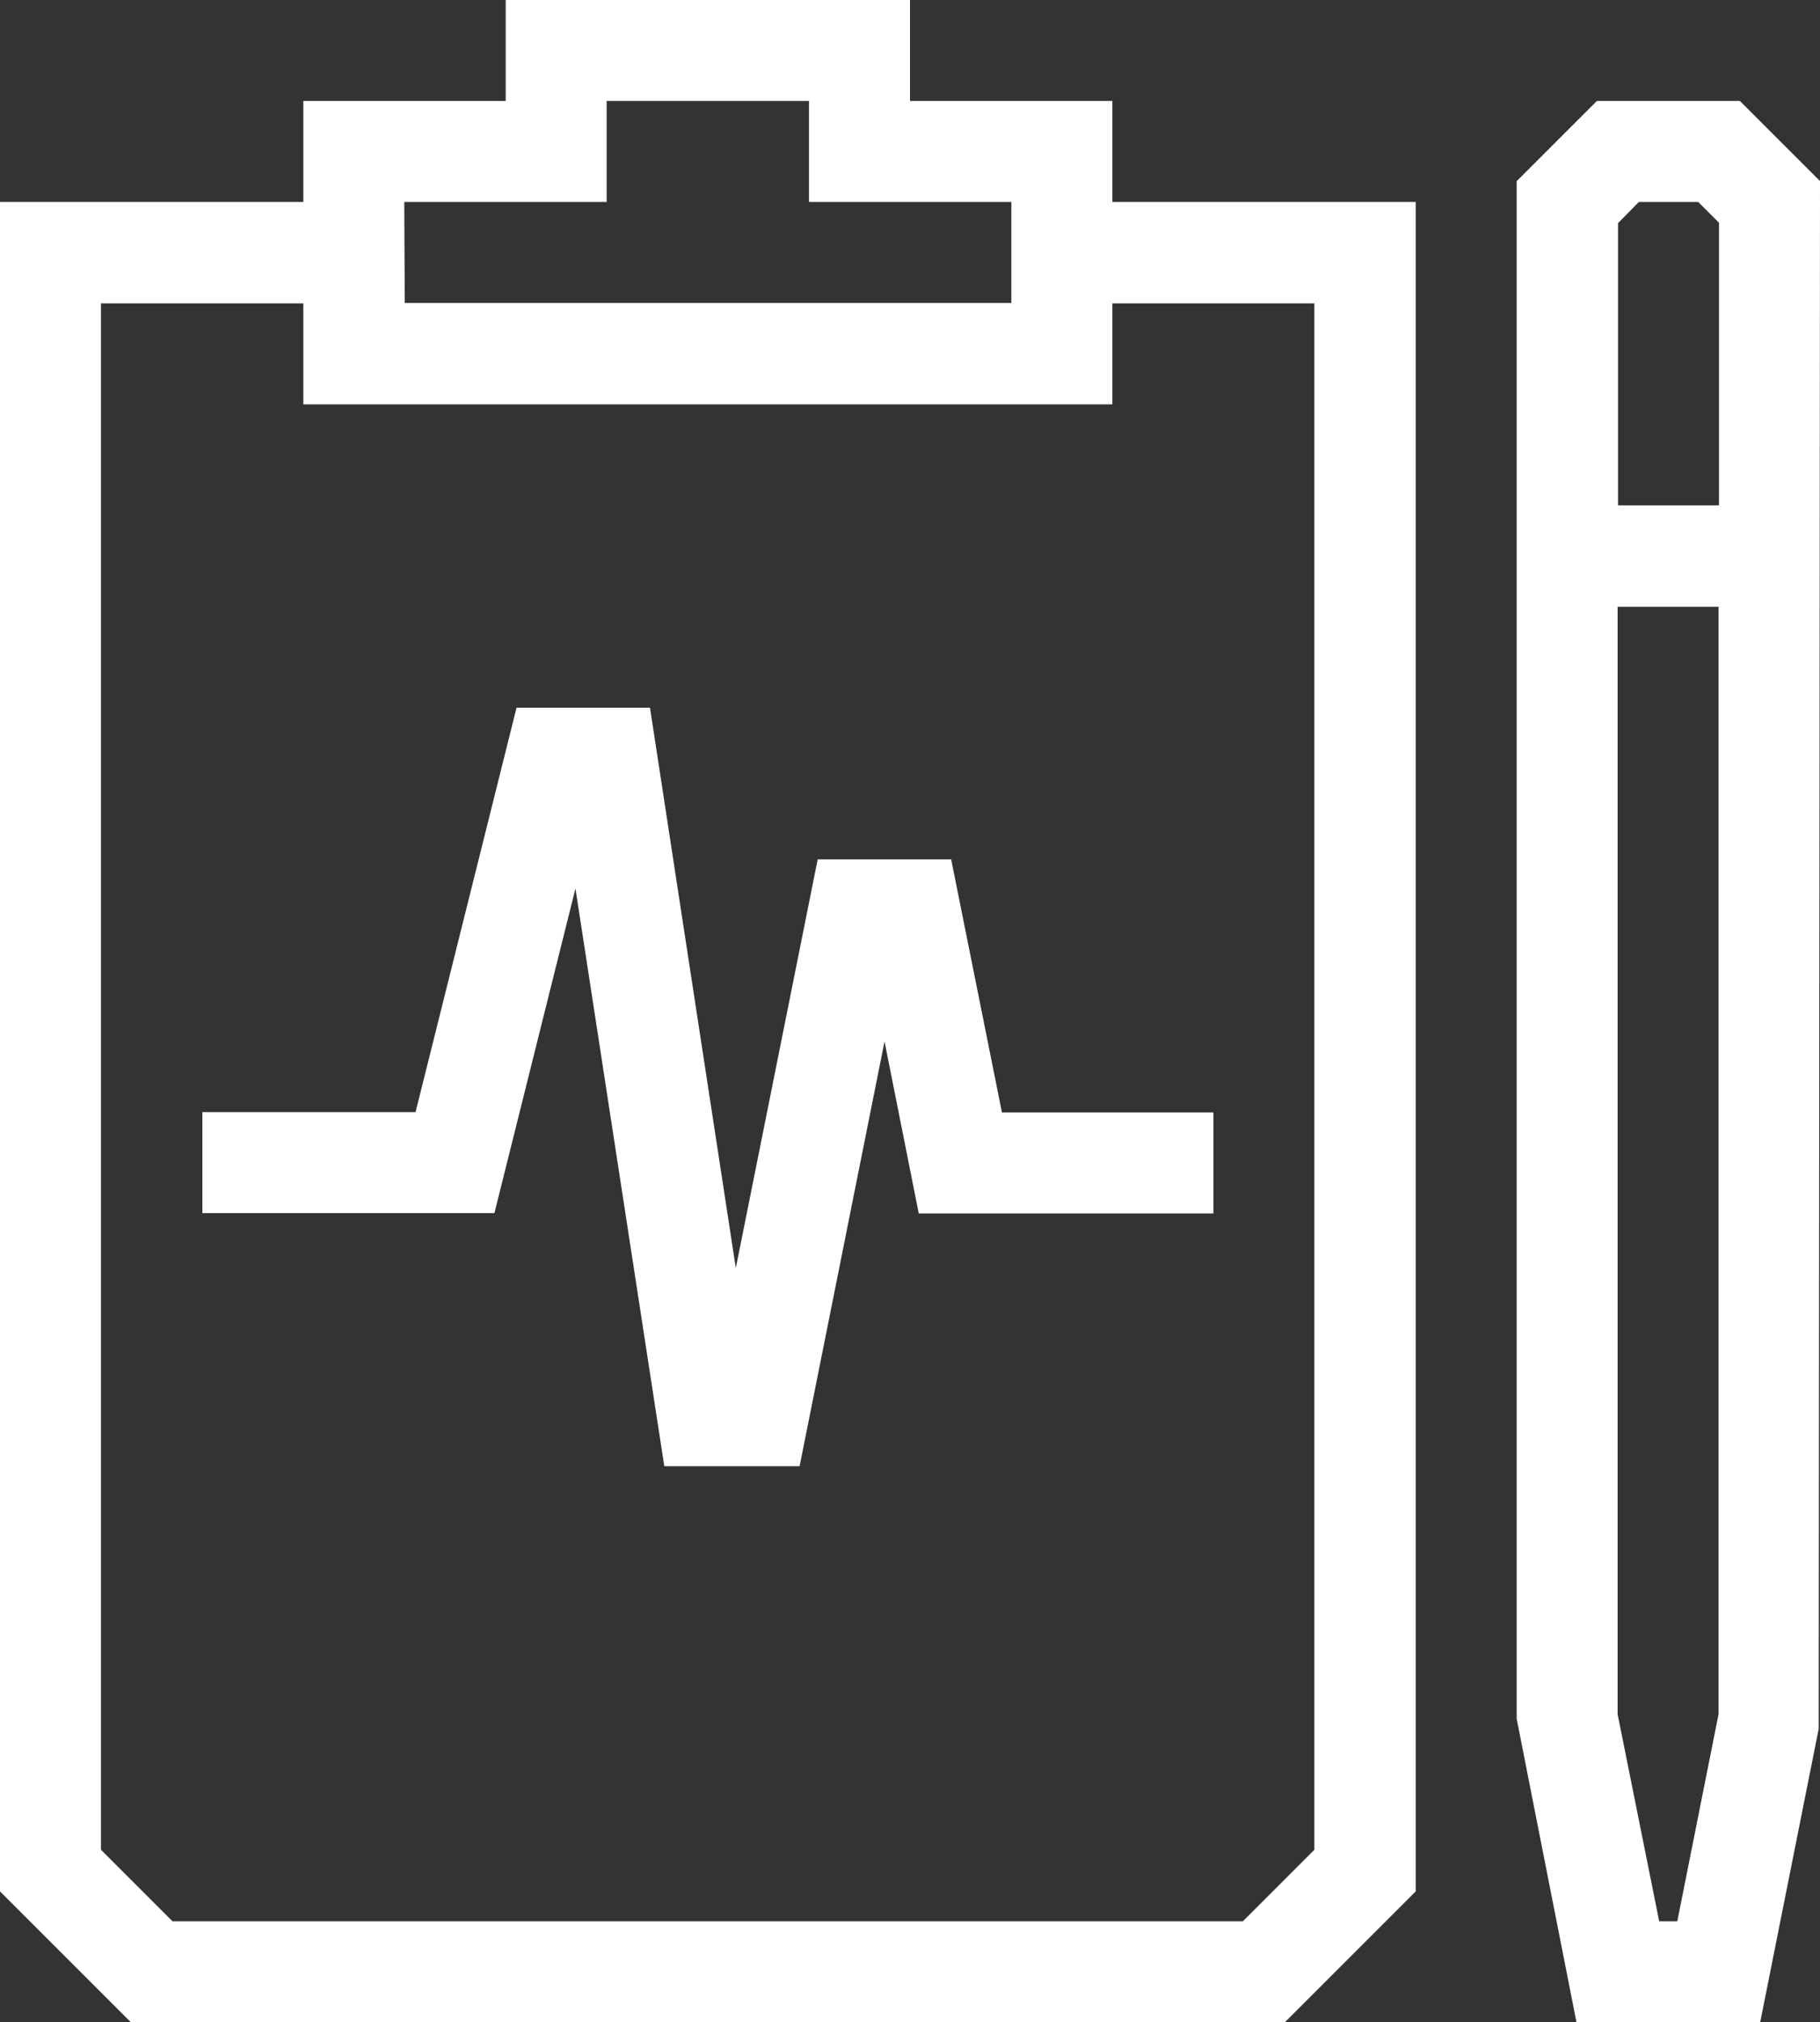 <svg xmlns="http://www.w3.org/2000/svg" width="80.45" height="89.376" viewBox="0 0 80.45 89.376">
  <rect x="0" y="0" width="80.45" height="89.376" fill="#333333" stroke="none"/>
  <g id="noun-analyzes-3075752" transform="translate(-140 -46.7)">
    <path id="Path_2411" data-name="Path 2411" d="M219.8,216.7h-5.9l-3.62,18.063L206.487,210h-5.9l-4.463,17.871H186.7v4.463h12.91l3.582-14.347,3.927,25.533H213.1l3.754-18.772,1.513,7.6h13.025v-4.463h-9.348Z" transform="translate(-37.755 -132.02)" fill="#fff"/>
    <path id="Path_2412" data-name="Path 2412" d="M499.865,70h-6.321L490,73.544V141.5l2.643,13.408h8.122l2.586-12.968.057-68.4ZM495.4,74.463h2.624l.919.919V87.871h-4.463V75.4Zm1.7,75.987h-.8l-1.839-9.156V92.354h4.463v48.941Z" transform="translate(-282.958 -18.837)" fill="#fff"/>
    <path id="Path_2413" data-name="Path 2413" d="M189.17,51.163h-8.945V46.7H162.354v4.463h-8.945v4.463H140v74.665l5.785,5.785h51.009l5.785-5.785V55.626H189.17Zm-31.3,4.463h8.945V51.163h8.945v4.463h8.945v4.463H157.891ZM198.1,60.108v68.344l-3.161,3.161H147.624l-3.161-3.161V60.108h8.945v4.463H189.17V60.108Z" fill="#fff"/>
  </g>
</svg>
